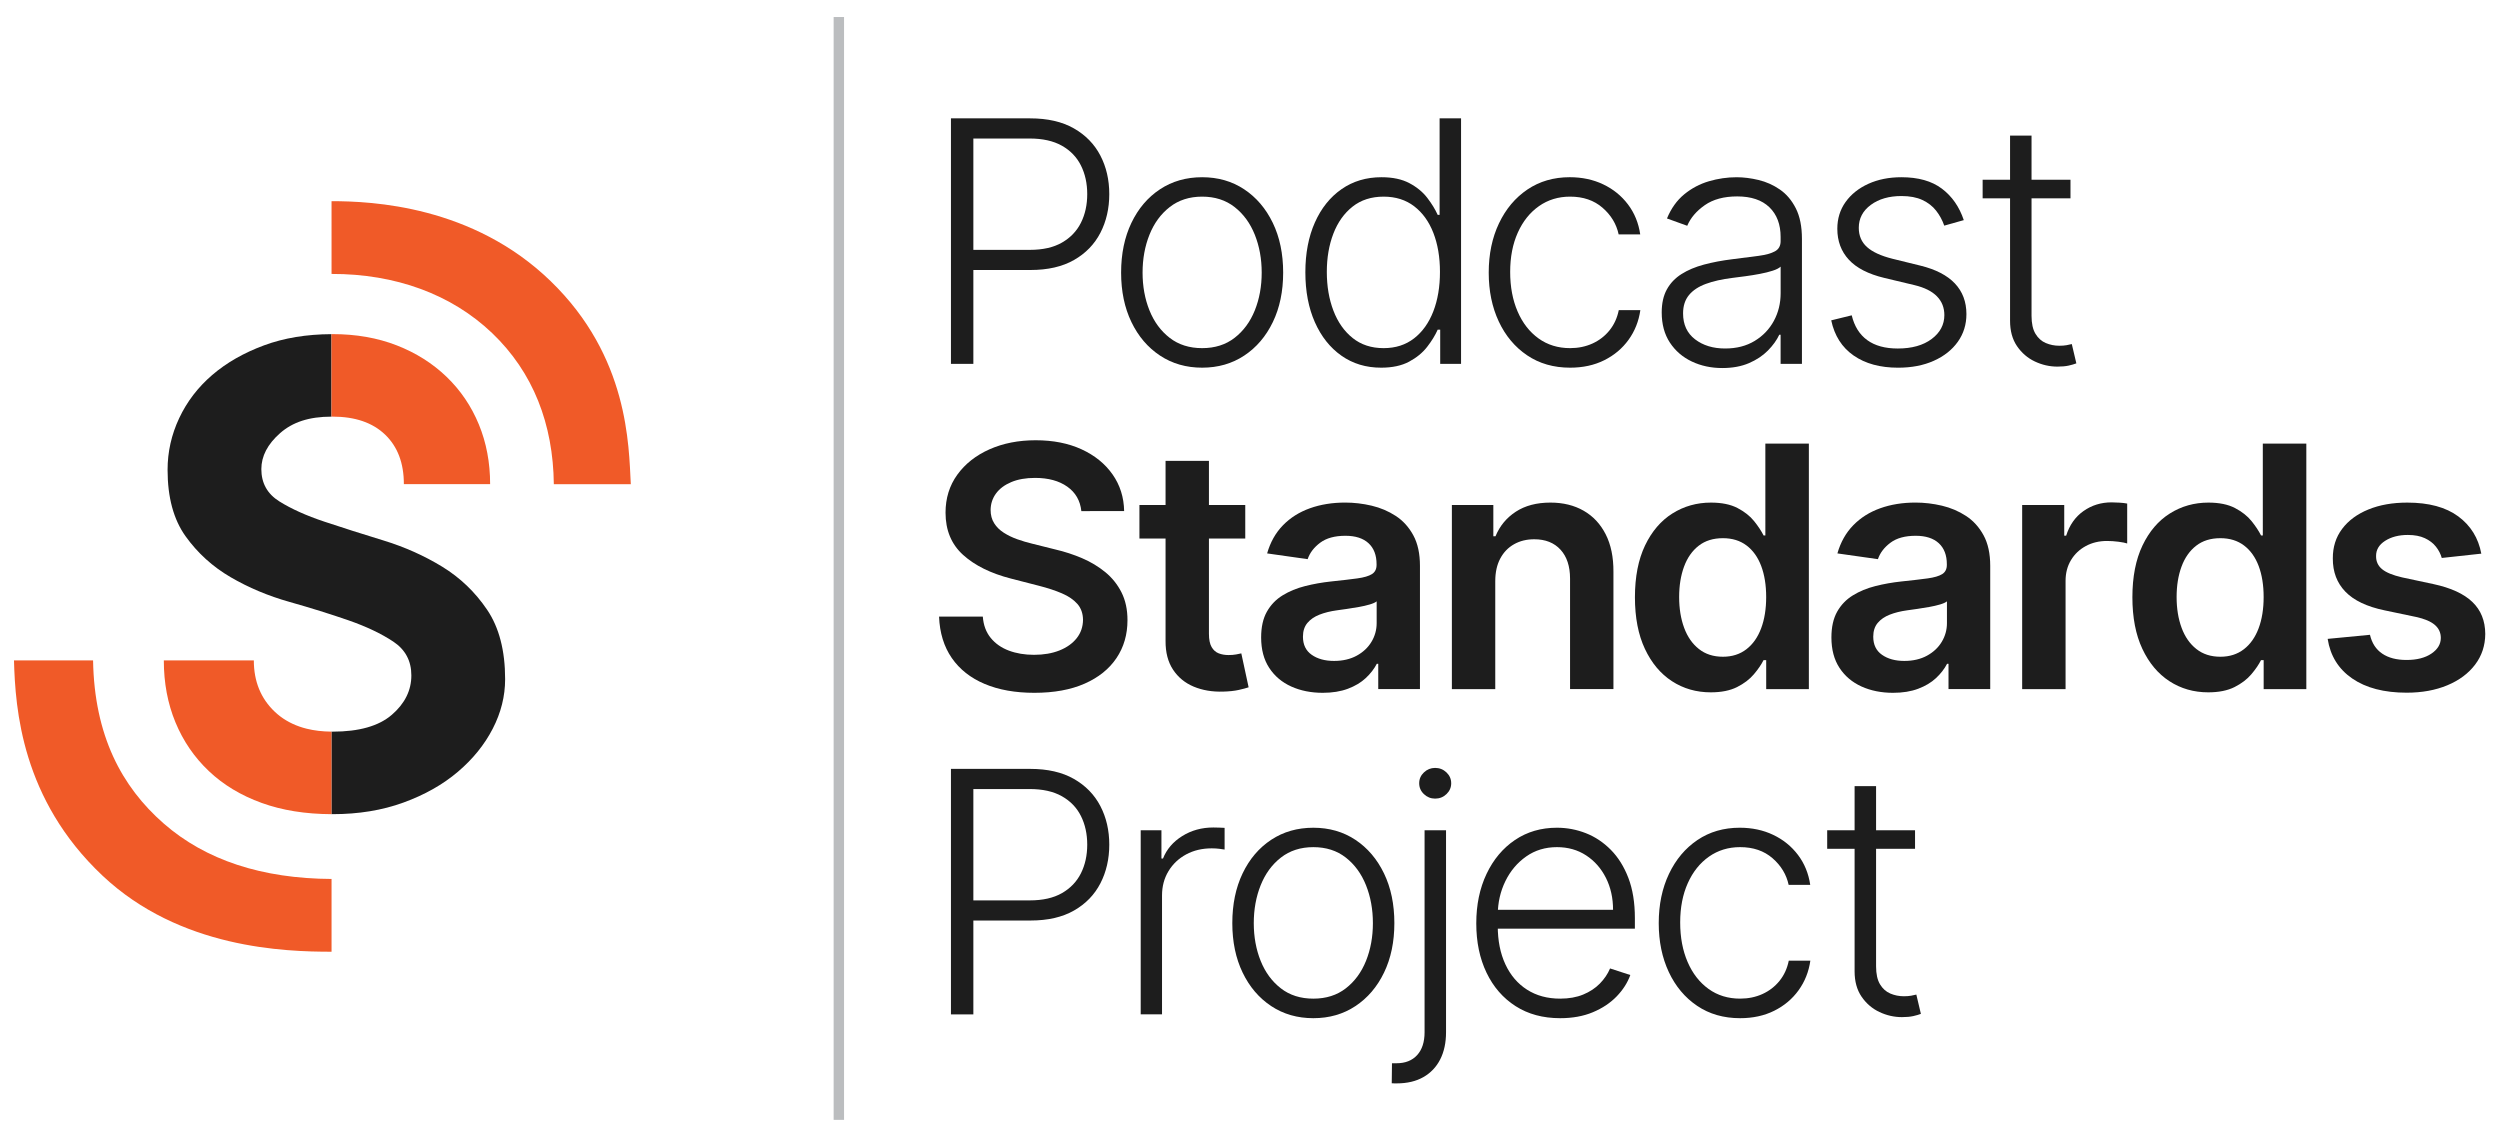 <?xml version="1.0" encoding="utf-8"?>
<!-- Generator: Adobe Illustrator 27.0.0, SVG Export Plug-In . SVG Version: 6.00 Build 0)  -->
<svg version="1.1" id="Layer_1" xmlns="http://www.w3.org/2000/svg" xmlns:xlink="http://www.w3.org/1999/xlink" x="0px" y="0px"
	 viewBox="0 0 2000 908.81" style="enable-background:new 0 0 2000 908.81;" xml:space="preserve">
<style type="text/css">
	.st0{fill-rule:evenodd;clip-rule:evenodd;fill:#BBBDBF;}
	.st1{fill:#F05A28;}
	.st2{fill:#1D1D1D;}
</style>
<rect x="666.91" y="13.62" class="st0" width="8.33" height="882.27"/>
<path class="st1" d="M265.24,219.15c51.06-0.14,95.93,16.28,128.38,47.24c33.04,31.53,48.91,72.97,49.44,120.95h61.58
	c-1.67-31.05-1.59-101.87-64.15-162.46c-62.35-60.39-142.92-63.94-175.26-63.94L265.24,219.15z"/>
<path class="st1" d="M265.24,703.17c-55.47-0.29-100.72-14.98-134.35-44.43c-33.6-29.42-55.42-70.33-56.43-130.41H11.19
	c1.05,38.97,6.19,111.23,70.72,172.1c61.99,58.48,146.02,60.95,183.33,60.95V703.17z"/>
<path class="st2" d="M265.18,651.33c0.29,0,0.61,0,0.9,0c20.8,0,39.7-3.09,56.71-9.3c17-6.2,31.51-14.4,43.51-24.6
	c12-10.2,21.3-21.7,27.9-34.5c6.6-12.8,9.9-26,9.9-39.61c0-22.8-4.8-41.3-14.4-55.51c-9.6-14.2-21.6-25.7-36.01-34.5
	c-14.4-8.8-30.11-15.8-47.11-21c-17.01-5.19-32.7-10.2-47.11-15c-14.4-4.8-26.4-10.2-36-16.2c-9.6-6-14.4-14.6-14.4-25.8
	c0-10.4,5-20,15-28.8c10-8.8,23.1-13.2,41.1-13.2v-65.99c-20.03,0.09-38.04,3.07-54,8.98c-16.2,6-30,13.9-41.41,23.7
	c-11.4,9.81-20.2,21.3-26.4,34.5c-6.21,13.2-9.3,27-9.3,41.41c0,22.01,4.8,39.71,14.4,53.11c9.6,13.41,21.6,24.3,36,32.7
	c14.4,8.4,30.1,15,47.11,19.8c17,4.8,32.7,9.7,47.11,14.7c14.4,5.01,26.4,10.71,36,17.1c9.6,6.4,14.4,15.41,14.4,27
	c0,12-5.2,22.5-15.6,31.5c-10.41,9-26.21,13.5-47.41,13.5c-0.31,0-0.6-0.01-0.91-0.02v66.01"/>
<path class="st1" d="M266.08,333.3c18,0,32,4.8,42.01,14.4c10,9.6,15,22.8,15,39.6h69.01l0,0c0-17.2-3-33.1-9-47.71
	c-6-14.6-14.61-27.3-25.8-38.1c-11.21-10.8-24.51-19.2-39.91-25.2c-15.41-6-32.51-9-51.31-9c-0.31,0-0.6,0.02-0.91,0.02v0v65.99
	C265.48,333.29,265.77,333.3,266.08,333.3z"/>
<path class="st1" d="M265.18,585.31L265.18,585.31c-7.19-0.06-13.8-0.84-19.85-2.34c-0.01,0-0.02,0-0.03-0.01
	c-0.99-0.25-1.97-0.51-2.94-0.8c-0.04-0.01-0.08-0.03-0.12-0.04c-0.93-0.28-1.85-0.58-2.75-0.89c-0.07-0.02-0.14-0.05-0.21-0.08
	c-0.87-0.31-1.73-0.63-2.57-0.97c-0.11-0.04-0.21-0.09-0.31-0.14c-0.8-0.33-1.59-0.67-2.37-1.03c-0.15-0.07-0.29-0.15-0.44-0.22
	c-0.73-0.35-1.45-0.7-2.15-1.07c-0.19-0.1-0.38-0.22-0.57-0.32c-0.65-0.36-1.3-0.71-1.93-1.09c-0.25-0.15-0.48-0.31-0.73-0.46
	c-0.56-0.35-1.13-0.7-1.68-1.07c-0.32-0.21-0.62-0.44-0.93-0.66c-0.46-0.33-0.93-0.65-1.38-0.99c-0.41-0.31-0.79-0.64-1.19-0.95
	c-0.34-0.28-0.69-0.54-1.03-0.83c-0.66-0.56-1.3-1.14-1.94-1.74c-0.06-0.06-0.13-0.11-0.19-0.17c-11.21-10.6-16.8-24.3-16.8-41.1
	h-72.01v0c0,18,3.09,34.5,9.3,49.51c6.2,15,15.1,28.01,26.7,39c11.6,11.01,25.7,19.5,42.3,25.5c0.14,0.05,0.29,0.09,0.43,0.14
	c1.92,0.69,3.86,1.34,5.84,1.95c1.3,0.4,2.64,0.75,3.97,1.11c0.83,0.23,1.65,0.48,2.49,0.7c1.84,0.47,3.72,0.89,5.62,1.29
	c0.35,0.07,0.68,0.16,1.03,0.24c2.17,0.45,4.38,0.85,6.62,1.21c0.08,0.01,0.15,0.03,0.23,0.04c9.3,1.5,19.16,2.26,29.57,2.31V585.31
	z"/>
<g>
	<path class="st2" d="M760.76,811.48V615.11h63.38c13.93,0,25.59,2.67,34.95,8.01c9.36,5.34,16.43,12.58,21.19,21.72
		c4.76,9.14,7.14,19.43,7.14,30.88c0,11.44-2.37,21.75-7.09,30.92c-4.73,9.17-11.76,16.43-21.1,21.77
		c-9.33,5.34-20.94,8.01-34.81,8.01h-49.86v-16.11h49.38c10.29,0,18.83-1.93,25.6-5.8c6.77-3.87,11.84-9.16,15.2-15.87
		c3.36-6.71,5.04-14.35,5.04-22.92c0-8.57-1.68-16.21-5.04-22.92c-3.35-6.71-8.44-11.99-15.25-15.82
		c-6.81-3.84-15.42-5.75-25.84-5.75h-44.97v180.27H760.76z"/>
	<path class="st2" d="M912.56,811.48V664.2h16.59v22.63h1.24c2.94-7.42,8.07-13.41,15.39-17.98c7.32-4.57,15.61-6.86,24.88-6.86
		c1.4,0,2.97,0.03,4.7,0.1s3.16,0.13,4.32,0.19v17.36c-0.77-0.13-2.11-0.32-4.03-0.58c-1.92-0.25-4-0.38-6.24-0.38
		c-7.67,0-14.5,1.62-20.47,4.84c-5.98,3.23-10.69,7.69-14.14,13.38c-3.45,5.69-5.18,12.18-5.18,19.47v95.12H912.56z"/>
	<path class="st2" d="M1050.67,814.55c-12.72,0-23.96-3.23-33.7-9.68c-9.75-6.46-17.37-15.39-22.87-26.8
		c-5.5-11.41-8.25-24.6-8.25-39.55c0-15.09,2.75-28.37,8.25-39.84c5.5-11.47,13.12-20.42,22.87-26.85
		c9.75-6.43,20.98-9.64,33.7-9.64c12.72,0,23.94,3.23,33.66,9.68c9.72,6.46,17.34,15.41,22.87,26.85
		c5.53,11.44,8.29,24.71,8.29,39.79c0,14.96-2.75,28.14-8.25,39.55c-5.5,11.41-13.12,20.34-22.87,26.8
		C1074.63,811.33,1063.39,814.55,1050.67,814.55z M1050.67,798.92c10.23,0,18.89-2.75,25.98-8.25c7.1-5.5,12.48-12.82,16.16-21.96
		c3.67-9.14,5.51-19.21,5.51-30.2s-1.84-21.1-5.51-30.3c-3.68-9.21-9.06-16.59-16.16-22.15c-7.09-5.56-15.76-8.34-25.98-8.34
		c-10.17,0-18.81,2.78-25.94,8.34c-7.13,5.56-12.53,12.95-16.2,22.15c-3.68,9.21-5.51,19.31-5.51,30.3s1.84,21.06,5.51,30.2
		c3.67,9.14,9.06,16.46,16.16,21.96C1031.78,796.18,1040.45,798.92,1050.67,798.92z"/>
	<path class="st2" d="M1139.67,664.2h17.16v161.57c0,8.37-1.55,15.61-4.65,21.72c-3.1,6.1-7.59,10.84-13.47,14.19
		c-5.88,3.36-12.98,5.03-21.29,5.03c-0.64,0-1.28,0-1.92,0c-0.64,0-1.34-0.03-2.11-0.1l0.19-16.01c0.64,0,1.25,0,1.82,0
		c0.58,0,1.18,0,1.82,0c7.03,0,12.53-2.17,16.49-6.52c3.96-4.35,5.95-10.45,5.95-18.31V664.2z M1148.11,638.89
		c-3.45,0-6.44-1.2-8.97-3.6s-3.79-5.29-3.79-8.68c0-3.39,1.26-6.28,3.79-8.68c2.53-2.4,5.51-3.6,8.97-3.6c3.51,0,6.54,1.2,9.06,3.6
		c2.52,2.4,3.79,5.29,3.79,8.68c0,3.39-1.27,6.28-3.79,8.68C1154.65,637.69,1151.62,638.89,1148.11,638.89z"/>
	<path class="st2" d="M1248.14,814.55c-13.75,0-25.63-3.21-35.67-9.64s-17.79-15.34-23.25-26.75c-5.47-11.41-8.2-24.56-8.2-39.46
		c0-14.83,2.73-28.01,8.2-39.55c5.47-11.54,13.04-20.58,22.73-27.14c9.69-6.55,20.89-9.83,33.61-9.83c7.99,0,15.7,1.46,23.11,4.36
		c7.42,2.91,14.08,7.35,20,13.33c5.91,5.98,10.59,13.49,14.05,22.53c3.45,9.05,5.18,19.74,5.18,32.07v8.44h-115.07v-15.05h97.61
		c0-9.46-1.9-17.98-5.7-25.55c-3.8-7.57-9.08-13.57-15.82-17.98c-6.74-4.41-14.53-6.62-23.35-6.62c-9.33,0-17.55,2.49-24.64,7.48
		c-7.1,4.99-12.64,11.57-16.64,19.75c-4,8.18-6.03,17.13-6.09,26.85v9.01c0,11.7,2.03,21.91,6.09,30.64
		c4.06,8.73,9.83,15.49,17.31,20.28c7.48,4.79,16.33,7.19,26.56,7.19c6.97,0,13.09-1.09,18.36-3.26c5.27-2.17,9.72-5.1,13.33-8.77
		c3.61-3.68,6.34-7.72,8.2-12.13l16.2,5.27c-2.24,6.2-5.9,11.92-10.98,17.16c-5.08,5.24-11.41,9.44-18.99,12.61
		C1266.69,812.97,1257.98,814.55,1248.14,814.55z"/>
	<path class="st2" d="M1392.1,814.55c-13.17,0-24.63-3.29-34.38-9.88c-9.75-6.58-17.31-15.6-22.68-27.04
		c-5.37-11.44-8.05-24.48-8.05-39.12c0-14.77,2.73-27.9,8.2-39.41c5.47-11.51,13.06-20.53,22.77-27.09c9.72-6.55,21-9.83,33.85-9.83
		c9.84,0,18.76,1.9,26.75,5.71c7.99,3.8,14.59,9.14,19.8,16.01c5.21,6.87,8.49,14.88,9.83,24.02h-17.26
		c-1.79-8.31-6.09-15.42-12.9-21.34c-6.81-5.91-15.45-8.87-25.94-8.87c-9.4,0-17.71,2.54-24.93,7.62
		c-7.22,5.08-12.87,12.15-16.92,21.19c-4.06,9.05-6.09,19.51-6.09,31.4c0,11.96,1.98,22.52,5.95,31.69
		c3.96,9.17,9.54,16.35,16.73,21.53c7.19,5.18,15.61,7.77,25.27,7.77c6.52,0,12.48-1.23,17.88-3.69c5.4-2.46,9.94-5.96,13.62-10.5
		c3.68-4.54,6.15-9.94,7.43-16.2h17.26c-1.28,8.89-4.43,16.8-9.44,23.73c-5.02,6.94-11.51,12.39-19.47,16.35
		C1411.42,812.57,1402.32,814.55,1392.1,814.55z"/>
	<path class="st2" d="M1532.03,664.2v14.86h-70.28V664.2H1532.03z M1483.7,628.91h17.16v144.12c0,6.14,1.05,10.95,3.16,14.43
		c2.11,3.49,4.86,5.95,8.25,7.38c3.39,1.44,7,2.16,10.83,2.16c2.24,0,4.16-0.14,5.75-0.43c1.6-0.29,3-0.59,4.22-0.91l3.64,15.44
		c-1.66,0.64-3.71,1.23-6.14,1.78c-2.43,0.54-5.43,0.82-9.01,0.82c-6.27,0-12.29-1.38-18.08-4.12c-5.79-2.75-10.53-6.84-14.24-12.27
		c-3.71-5.43-5.56-12.18-5.56-20.23V628.91z"/>
</g>
<g>
	<path class="st2" d="M865.08,408.88c-0.89-8.37-4.65-14.89-11.26-19.56c-6.62-4.67-15.2-7-25.75-7c-7.41,0-13.77,1.12-19.08,3.36
		c-5.3,2.24-9.36,5.27-12.18,9.11c-2.81,3.84-4.26,8.22-4.32,13.14c0,4.09,0.94,7.64,2.83,10.64c1.89,3.01,4.46,5.55,7.72,7.62
		c3.26,2.08,6.87,3.82,10.84,5.23c3.96,1.41,7.96,2.59,11.98,3.55l18.41,4.6c7.41,1.73,14.56,4.06,21.43,7
		c6.87,2.94,13.04,6.65,18.5,11.12c5.47,4.48,9.79,9.88,12.99,16.2c3.19,6.33,4.79,13.75,4.79,22.25c0,11.51-2.94,21.62-8.82,30.35
		c-5.88,8.73-14.37,15.53-25.46,20.42c-11.1,4.89-24.5,7.34-40.23,7.34c-15.28,0-28.53-2.37-39.74-7.1
		c-11.22-4.73-19.98-11.63-26.28-20.71c-6.29-9.08-9.7-20.14-10.21-33.18h35c0.51,6.84,2.62,12.53,6.33,17.07
		c3.71,4.54,8.55,7.93,14.53,10.17c5.98,2.24,12.68,3.36,20.09,3.36c7.73,0,14.53-1.17,20.38-3.5c5.85-2.33,10.43-5.59,13.76-9.78
		c3.32-4.19,5.01-9.09,5.08-14.72c-0.07-5.11-1.57-9.35-4.51-12.71c-2.94-3.36-7.05-6.17-12.32-8.44
		c-5.27-2.27-11.43-4.3-18.46-6.09l-22.34-5.75c-16.18-4.15-28.94-10.47-38.31-18.94c-9.37-8.47-14.05-19.74-14.05-33.8
		c0-11.57,3.15-21.7,9.44-30.4c6.3-8.69,14.88-15.45,25.75-20.28c10.87-4.82,23.17-7.24,36.92-7.24c13.94,0,26.16,2.41,36.68,7.24
		c10.52,4.83,18.78,11.51,24.79,20.04c6,8.53,9.11,18.33,9.3,29.39H865.08z"/>
	<path class="st2" d="M996.21,403.99v26.85h-84.67v-26.85H996.21z M932.44,368.71h34.71v138.27c0,4.67,0.72,8.23,2.16,10.69
		c1.44,2.46,3.34,4.14,5.71,5.03c2.36,0.9,4.98,1.34,7.86,1.34c2.18,0,4.17-0.16,6-0.48c1.82-0.32,3.21-0.61,4.17-0.86l5.85,27.14
		c-1.86,0.64-4.49,1.34-7.91,2.11c-3.42,0.77-7.59,1.21-12.52,1.34c-8.69,0.25-16.52-1.07-23.49-3.98
		c-6.97-2.91-12.48-7.43-16.54-13.57c-4.06-6.14-6.06-13.81-5.99-23.01V368.71z"/>
	<path class="st2" d="M1058.19,554.25c-9.33,0-17.73-1.68-25.17-5.03c-7.45-3.36-13.33-8.33-17.64-14.91
		c-4.32-6.58-6.47-14.7-6.47-24.35c0-8.31,1.53-15.18,4.6-20.62c3.07-5.43,7.25-9.78,12.56-13.04c5.3-3.26,11.3-5.74,17.98-7.43
		c6.68-1.69,13.6-2.92,20.76-3.69c8.63-0.9,15.63-1.71,21-2.45c5.37-0.73,9.28-1.89,11.75-3.45c2.46-1.57,3.69-4.01,3.69-7.34v-0.58
		c0-7.22-2.14-12.82-6.43-16.78c-4.28-3.96-10.45-5.95-18.5-5.95c-8.5,0-15.23,1.85-20.19,5.56c-4.95,3.71-8.29,8.09-10.02,13.14
		l-32.41-4.6c2.56-8.95,6.77-16.45,12.66-22.49c5.88-6.04,13.07-10.58,21.58-13.62c8.5-3.04,17.89-4.56,28.19-4.56
		c7.09,0,14.16,0.83,21.19,2.49c7.03,1.66,13.46,4.4,19.28,8.2c5.82,3.8,10.5,8.97,14.04,15.49c3.55,6.52,5.32,14.67,5.32,24.45
		v98.57h-33.37v-20.23h-1.15c-2.11,4.09-5.07,7.91-8.87,11.46c-3.81,3.55-8.57,6.39-14.29,8.53S1065.86,554.25,1058.19,554.25z
		 M1067.2,528.74c6.97,0,13.01-1.39,18.12-4.17c5.12-2.78,9.07-6.47,11.84-11.08c2.78-4.6,4.17-9.62,4.17-15.05v-17.36
		c-1.08,0.9-2.92,1.73-5.52,2.49c-2.59,0.77-5.48,1.44-8.67,2.01c-3.2,0.58-6.36,1.09-9.49,1.53c-3.13,0.45-5.85,0.83-8.15,1.15
		c-5.18,0.7-9.81,1.85-13.9,3.45c-4.09,1.6-7.32,3.82-9.69,6.66c-2.37,2.84-3.55,6.5-3.55,10.98c0,6.39,2.33,11.22,7,14.48
		C1054.03,527.11,1059.98,528.74,1067.2,528.74z"/>
	<path class="st2" d="M1196.21,464.98v86.3h-34.71V403.99h33.17v25.03h1.73c3.39-8.25,8.81-14.8,16.25-19.66
		c7.45-4.86,16.67-7.29,27.67-7.29c10.16,0,19.03,2.17,26.61,6.52c7.58,4.35,13.45,10.64,17.64,18.89
		c4.19,8.25,6.25,18.25,6.18,30.01v93.78h-34.71v-88.41c0-9.84-2.54-17.55-7.62-23.11c-5.08-5.56-12.1-8.34-21.05-8.34
		c-6.07,0-11.46,1.33-16.15,3.98c-4.7,2.65-8.38,6.47-11.03,11.46S1196.21,457.88,1196.21,464.98z"/>
	<path class="st2" d="M1368.64,553.87c-11.57,0-21.93-2.97-31.07-8.92c-9.14-5.94-16.36-14.58-21.67-25.89
		c-5.31-11.31-7.96-25.06-7.96-41.23c0-16.36,2.7-30.19,8.1-41.47c5.41-11.28,12.71-19.82,21.92-25.6
		c9.2-5.78,19.46-8.68,30.78-8.68c8.63,0,15.73,1.45,21.29,4.36c5.56,2.91,9.98,6.39,13.24,10.45s5.78,7.88,7.58,11.46h1.43V354.9
		h34.81v196.38h-34.13v-23.2h-2.11c-1.8,3.58-4.38,7.37-7.77,11.36c-3.39,4-7.87,7.4-13.42,10.21
		C1384.08,552.46,1377.08,553.87,1368.64,553.87z M1378.32,525.39c7.35,0,13.62-2,18.8-5.99c5.18-3.99,9.11-9.57,11.79-16.73
		c2.69-7.16,4.03-15.5,4.03-25.03c0-9.52-1.33-17.8-3.98-24.84c-2.65-7.03-6.55-12.5-11.7-16.4c-5.14-3.9-11.46-5.85-18.94-5.85
		c-7.73,0-14.19,2.01-19.37,6.04c-5.18,4.03-9.08,9.59-11.7,16.68c-2.62,7.1-3.93,15.21-3.93,24.35c0,9.21,1.33,17.4,3.98,24.6
		c2.65,7.19,6.58,12.85,11.8,16.97C1364.31,523.33,1370.72,525.39,1378.32,525.39z"/>
	<path class="st2" d="M1514.42,554.25c-9.34,0-17.73-1.68-25.17-5.03c-7.45-3.36-13.33-8.33-17.65-14.91
		c-4.32-6.58-6.47-14.7-6.47-24.35c0-8.31,1.54-15.18,4.6-20.62c3.07-5.43,7.26-9.78,12.56-13.04c5.3-3.26,11.3-5.74,17.98-7.43
		c6.68-1.69,13.6-2.92,20.76-3.69c8.63-0.9,15.63-1.71,21-2.45c5.37-0.73,9.29-1.89,11.75-3.45c2.47-1.57,3.69-4.01,3.69-7.34v-0.58
		c0-7.22-2.15-12.82-6.43-16.78c-4.29-3.96-10.45-5.95-18.51-5.95c-8.5,0-15.23,1.85-20.18,5.56c-4.95,3.71-8.3,8.09-10.02,13.14
		l-32.41-4.6c2.56-8.95,6.77-16.45,12.66-22.49c5.88-6.04,13.07-10.58,21.57-13.62c8.5-3.04,17.9-4.56,28.2-4.56
		c7.09,0,14.16,0.83,21.19,2.49c7.03,1.66,13.45,4.4,19.27,8.2c5.82,3.8,10.5,8.97,14.05,15.49c3.55,6.52,5.32,14.67,5.32,24.45
		v98.57h-33.37v-20.23h-1.15c-2.11,4.09-5.07,7.91-8.87,11.46c-3.8,3.55-8.56,6.39-14.28,8.53
		C1528.78,553.18,1522.09,554.25,1514.42,554.25z M1523.43,528.74c6.97,0,13.01-1.39,18.12-4.17c5.11-2.78,9.06-6.47,11.84-11.08
		c2.78-4.6,4.17-9.62,4.17-15.05v-17.36c-1.09,0.9-2.92,1.73-5.51,2.49s-5.48,1.44-8.68,2.01c-3.19,0.58-6.36,1.09-9.49,1.53
		c-3.13,0.45-5.85,0.83-8.15,1.15c-5.18,0.7-9.81,1.85-13.9,3.45c-4.09,1.6-7.32,3.82-9.69,6.66c-2.36,2.84-3.54,6.5-3.54,10.98
		c0,6.39,2.33,11.22,7,14.48C1510.26,527.11,1516.2,528.74,1523.43,528.74z"/>
	<path class="st2" d="M1617.73,551.28V403.99h33.66v24.55h1.54c2.68-8.5,7.31-15.07,13.86-19.7c6.55-4.63,14.05-6.95,22.49-6.95
		c1.92,0,4.07,0.08,6.47,0.24c2.4,0.16,4.39,0.4,6,0.72v31.93c-1.47-0.51-3.79-0.97-6.96-1.39c-3.16-0.41-6.21-0.62-9.16-0.62
		c-6.33,0-12,1.36-17.02,4.08c-5.02,2.72-8.96,6.47-11.84,11.27c-2.88,4.79-4.32,10.32-4.32,16.59v86.59H1617.73z"/>
	<path class="st2" d="M1766.61,553.87c-11.57,0-21.93-2.97-31.07-8.92c-9.14-5.94-16.36-14.58-21.67-25.89
		c-5.31-11.31-7.96-25.06-7.96-41.23c0-16.36,2.7-30.19,8.1-41.47c5.41-11.28,12.71-19.82,21.92-25.6
		c9.2-5.78,19.46-8.68,30.78-8.68c8.63,0,15.73,1.45,21.29,4.36c5.56,2.91,9.98,6.39,13.24,10.45s5.78,7.88,7.58,11.46h1.43V354.9
		h34.81v196.38h-34.13v-23.2h-2.11c-1.8,3.58-4.38,7.37-7.77,11.36c-3.39,4-7.87,7.4-13.42,10.21
		C1782.04,552.46,1775.04,553.87,1766.61,553.87z M1776.29,525.39c7.35,0,13.62-2,18.8-5.99c5.18-3.99,9.11-9.57,11.79-16.73
		c2.69-7.16,4.03-15.5,4.03-25.03c0-9.52-1.33-17.8-3.98-24.84c-2.65-7.03-6.55-12.5-11.7-16.4c-5.14-3.9-11.46-5.85-18.94-5.85
		c-7.73,0-14.19,2.01-19.37,6.04c-5.18,4.03-9.08,9.59-11.7,16.68c-2.62,7.1-3.93,15.21-3.93,24.35c0,9.21,1.33,17.4,3.98,24.6
		c2.65,7.19,6.58,12.85,11.8,16.97C1762.27,523.33,1768.68,525.39,1776.29,525.39z"/>
	<path class="st2" d="M1985.05,442.92l-31.64,3.45c-0.89-3.2-2.44-6.2-4.65-9.01c-2.21-2.81-5.17-5.08-8.87-6.81
		c-3.71-1.73-8.25-2.59-13.62-2.59c-7.22,0-13.28,1.57-18.17,4.7c-4.89,3.13-7.3,7.19-7.24,12.18c-0.06,4.28,1.52,7.77,4.75,10.45
		c3.22,2.69,8.58,4.89,16.06,6.62l25.12,5.37c13.94,3,24.31,7.77,31.11,14.29c6.81,6.52,10.25,15.05,10.31,25.6
		c-0.06,9.27-2.76,17.44-8.1,24.5c-5.34,7.07-12.74,12.58-22.2,16.54c-9.46,3.96-20.33,5.94-32.6,5.94
		c-18.03,0-32.54-3.79-43.53-11.36c-10.99-7.57-17.55-18.14-19.65-31.69l33.85-3.26c1.53,6.65,4.79,11.67,9.78,15.05
		c4.98,3.39,11.47,5.08,19.46,5.08c8.25,0,14.88-1.69,19.9-5.08c5.02-3.39,7.53-7.58,7.53-12.56c0-4.22-1.62-7.7-4.84-10.45
		c-3.23-2.75-8.23-4.86-15.01-6.33l-25.12-5.27c-14.13-2.94-24.58-7.91-31.35-14.91c-6.78-7-10.14-15.87-10.07-26.61
		c-0.07-9.08,2.41-16.95,7.43-23.64c5.02-6.68,12.02-11.86,21-15.53c8.98-3.68,19.35-5.51,31.12-5.51c17.26,0,30.86,3.68,40.8,11.03
		C1976.54,420.45,1982.69,430.39,1985.05,442.92z"/>
</g>
<g>
	<path class="st2" d="M760.76,291.07V94.69h63.38c13.93,0,25.59,2.67,34.95,8.01c9.36,5.34,16.43,12.58,21.19,21.72
		c4.76,9.14,7.14,19.43,7.14,30.88c0,11.44-2.37,21.75-7.09,30.92c-4.73,9.17-11.76,16.43-21.1,21.77
		c-9.33,5.34-20.94,8.01-34.81,8.01h-49.86v-16.11h49.38c10.29,0,18.83-1.93,25.6-5.8c6.77-3.87,11.84-9.16,15.2-15.87
		c3.36-6.71,5.04-14.35,5.04-22.92s-1.68-16.21-5.04-22.92c-3.35-6.71-8.44-11.99-15.25-15.82c-6.81-3.84-15.42-5.75-25.84-5.75
		h-44.97v180.27H760.76z"/>
	<path class="st2" d="M961.71,294.14c-12.72,0-23.96-3.23-33.7-9.68c-9.75-6.46-17.37-15.39-22.87-26.8
		c-5.5-11.41-8.25-24.6-8.25-39.55c0-15.09,2.75-28.37,8.25-39.84c5.5-11.47,13.12-20.42,22.87-26.85
		c9.75-6.43,20.98-9.64,33.7-9.64c12.72,0,23.94,3.23,33.66,9.68c9.72,6.46,17.34,15.41,22.87,26.85
		c5.53,11.44,8.29,24.71,8.29,39.79c0,14.96-2.75,28.14-8.25,39.55c-5.5,11.41-13.12,20.35-22.87,26.8
		C985.66,290.91,974.43,294.14,961.71,294.14z M961.71,278.51c10.23,0,18.89-2.75,25.98-8.25c7.1-5.5,12.48-12.82,16.16-21.96
		c3.67-9.14,5.51-19.21,5.51-30.2s-1.84-21.1-5.51-30.3c-3.68-9.21-9.06-16.59-16.16-22.15c-7.09-5.56-15.76-8.34-25.98-8.34
		c-10.16,0-18.81,2.78-25.94,8.34c-7.13,5.56-12.53,12.95-16.2,22.15c-3.68,9.21-5.51,19.31-5.51,30.3s1.84,21.06,5.51,30.2
		c3.67,9.14,9.06,16.46,16.16,21.96C942.82,275.76,951.48,278.51,961.71,278.51z"/>
	<path class="st2" d="M1104.89,294.14c-12.08,0-22.66-3.2-31.74-9.59s-16.16-15.31-21.24-26.75c-5.08-11.44-7.62-24.77-7.62-39.98
		c0-15.15,2.54-28.43,7.62-39.84c5.08-11.41,12.19-20.3,21.34-26.66c9.14-6.36,19.78-9.54,31.93-9.54c8.95,0,16.4,1.58,22.34,4.75
		c5.95,3.16,10.71,7.08,14.29,11.75c3.58,4.67,6.36,9.21,8.34,13.62h1.53V94.69h17.16v196.38h-16.68v-27.33h-2.01
		c-1.98,4.48-4.79,9.06-8.44,13.76c-3.64,4.7-8.46,8.65-14.43,11.84C1121.3,292.54,1113.84,294.14,1104.89,294.14z M1106.9,278.51
		c9.52,0,17.64-2.6,24.36-7.82c6.71-5.21,11.84-12.4,15.39-21.57c3.55-9.17,5.32-19.7,5.32-31.59c0-11.76-1.76-22.17-5.27-31.21
		c-3.51-9.04-8.63-16.14-15.34-21.29c-6.71-5.14-14.86-7.72-24.45-7.72c-9.85,0-18.14,2.67-24.88,8.01
		c-6.74,5.34-11.86,12.55-15.34,21.62s-5.23,19.27-5.23,30.59c0,11.44,1.76,21.77,5.27,30.97c3.51,9.21,8.65,16.51,15.39,21.91
		C1088.86,275.81,1097.12,278.51,1106.9,278.51z"/>
	<path class="st2" d="M1256.09,294.14c-13.17,0-24.63-3.29-34.38-9.88c-9.75-6.58-17.31-15.6-22.68-27.04
		c-5.37-11.44-8.05-24.48-8.05-39.12c0-14.77,2.73-27.9,8.2-39.41c5.47-11.51,13.06-20.53,22.77-27.09c9.72-6.55,21-9.83,33.85-9.83
		c9.84,0,18.76,1.9,26.75,5.71c7.99,3.8,14.59,9.14,19.8,16.01c5.21,6.87,8.49,14.88,9.83,24.02h-17.26
		c-1.79-8.31-6.09-15.42-12.9-21.33s-15.45-8.87-25.94-8.87c-9.4,0-17.71,2.54-24.93,7.62c-7.22,5.08-12.87,12.15-16.92,21.19
		c-4.06,9.05-6.09,19.51-6.09,31.4c0,11.96,1.98,22.52,5.95,31.69c3.96,9.17,9.54,16.35,16.73,21.53
		c7.19,5.18,15.61,7.77,25.27,7.77c6.52,0,12.48-1.23,17.88-3.69c5.4-2.46,9.94-5.96,13.62-10.5c3.68-4.54,6.15-9.94,7.43-16.2
		h17.26c-1.28,8.89-4.43,16.8-9.44,23.73c-5.02,6.94-11.51,12.39-19.47,16.35C1275.42,292.16,1266.32,294.14,1256.09,294.14z"/>
	<path class="st2" d="M1377.8,294.43c-8.88,0-17-1.74-24.36-5.23c-7.35-3.48-13.2-8.53-17.55-15.15
		c-4.35-6.62-6.52-14.66-6.52-24.12c0-7.29,1.37-13.42,4.12-18.41c2.75-4.99,6.65-9.08,11.7-12.27c5.05-3.2,11.03-5.72,17.93-7.57
		c6.9-1.85,14.51-3.29,22.82-4.32c8.25-1.02,15.23-1.92,20.95-2.68c5.72-0.77,10.08-1.98,13.09-3.64c3-1.66,4.51-4.35,4.51-8.05
		v-3.45c0-10.04-2.99-17.95-8.97-23.73c-5.98-5.78-14.56-8.68-25.75-8.68c-10.61,0-19.26,2.33-25.94,7
		c-6.68,4.67-11.36,10.16-14.05,16.49l-16.2-5.85c3.32-8.05,7.93-14.49,13.81-19.32c5.88-4.82,12.46-8.31,19.75-10.45
		c7.29-2.14,14.67-3.21,22.15-3.21c5.63,0,11.49,0.74,17.6,2.21c6.11,1.47,11.78,4.01,17.02,7.62c5.24,3.61,9.49,8.63,12.75,15.05
		c3.26,6.42,4.89,14.56,4.89,24.4v100.01h-17.07v-23.3h-1.05c-2.05,4.35-5.08,8.57-9.11,12.66c-4.03,4.09-9.08,7.45-15.15,10.07
		C1393.11,293.12,1385.98,294.43,1377.8,294.43z M1380.11,278.8c9.08,0,16.94-2.01,23.59-6.04c6.65-4.03,11.78-9.38,15.39-16.06
		c3.61-6.68,5.42-14.05,5.42-22.1v-21.29c-1.28,1.21-3.41,2.3-6.38,3.26c-2.97,0.96-6.39,1.81-10.26,2.54
		c-3.87,0.74-7.72,1.36-11.55,1.87c-3.84,0.51-7.29,0.96-10.35,1.34c-8.31,1.02-15.41,2.62-21.29,4.79
		c-5.88,2.17-10.39,5.16-13.52,8.97c-3.13,3.8-4.7,8.68-4.7,14.62c0,8.95,3.19,15.87,9.59,20.76
		C1362.43,276.35,1370.45,278.8,1380.11,278.8z"/>
	<path class="st2" d="M1571.03,176.1l-15.63,4.41c-1.53-4.41-3.71-8.4-6.52-11.99c-2.81-3.58-6.47-6.43-10.98-8.53
		c-4.51-2.11-10.08-3.16-16.73-3.16c-9.97,0-18.15,2.37-24.55,7.1c-6.4,4.73-9.59,10.84-9.59,18.32c0,6.33,2.19,11.46,6.57,15.39
		c4.38,3.93,11.14,7.05,20.28,9.35l22.25,5.47c12.33,3.01,21.59,7.77,27.76,14.29c6.17,6.52,9.25,14.7,9.25,24.55
		c0,8.31-2.3,15.69-6.9,22.15c-4.6,6.46-11.01,11.52-19.23,15.2s-17.72,5.51-28.53,5.51c-14.38,0-26.24-3.24-35.57-9.73
		c-9.34-6.49-15.31-15.87-17.93-28.14l16.4-4.03c2.11,8.76,6.25,15.38,12.42,19.85c6.17,4.48,14.3,6.71,24.4,6.71
		c11.31,0,20.36-2.54,27.13-7.62c6.78-5.08,10.16-11.46,10.16-19.13c0-5.94-1.98-10.95-5.95-15.01c-3.96-4.06-9.97-7.05-18.02-8.97
		l-24.07-5.75c-12.79-3.07-22.25-7.93-28.38-14.58c-6.14-6.65-9.21-14.89-9.21-24.74c0-8.12,2.21-15.26,6.62-21.43
		c4.41-6.17,10.48-11.01,18.22-14.53c7.74-3.51,16.56-5.27,26.47-5.27c13.49,0,24.27,3.05,32.36,9.16
		C1561.62,157.04,1567.45,165.43,1571.03,176.1z"/>
	<path class="st2" d="M1656.39,143.79v14.86h-70.28v-14.86H1656.39z M1608.07,108.5h17.16v144.12c0,6.14,1.05,10.95,3.16,14.43
		c2.11,3.49,4.86,5.95,8.25,7.38c3.39,1.44,7,2.16,10.83,2.16c2.24,0,4.16-0.14,5.75-0.43c1.6-0.29,3-0.59,4.22-0.91l3.64,15.44
		c-1.66,0.64-3.71,1.23-6.14,1.78c-2.43,0.54-5.43,0.82-9.01,0.82c-6.27,0-12.29-1.38-18.08-4.12c-5.79-2.75-10.53-6.84-14.24-12.27
		c-3.71-5.43-5.56-12.18-5.56-20.23V108.5z"/>
</g>
</svg>

